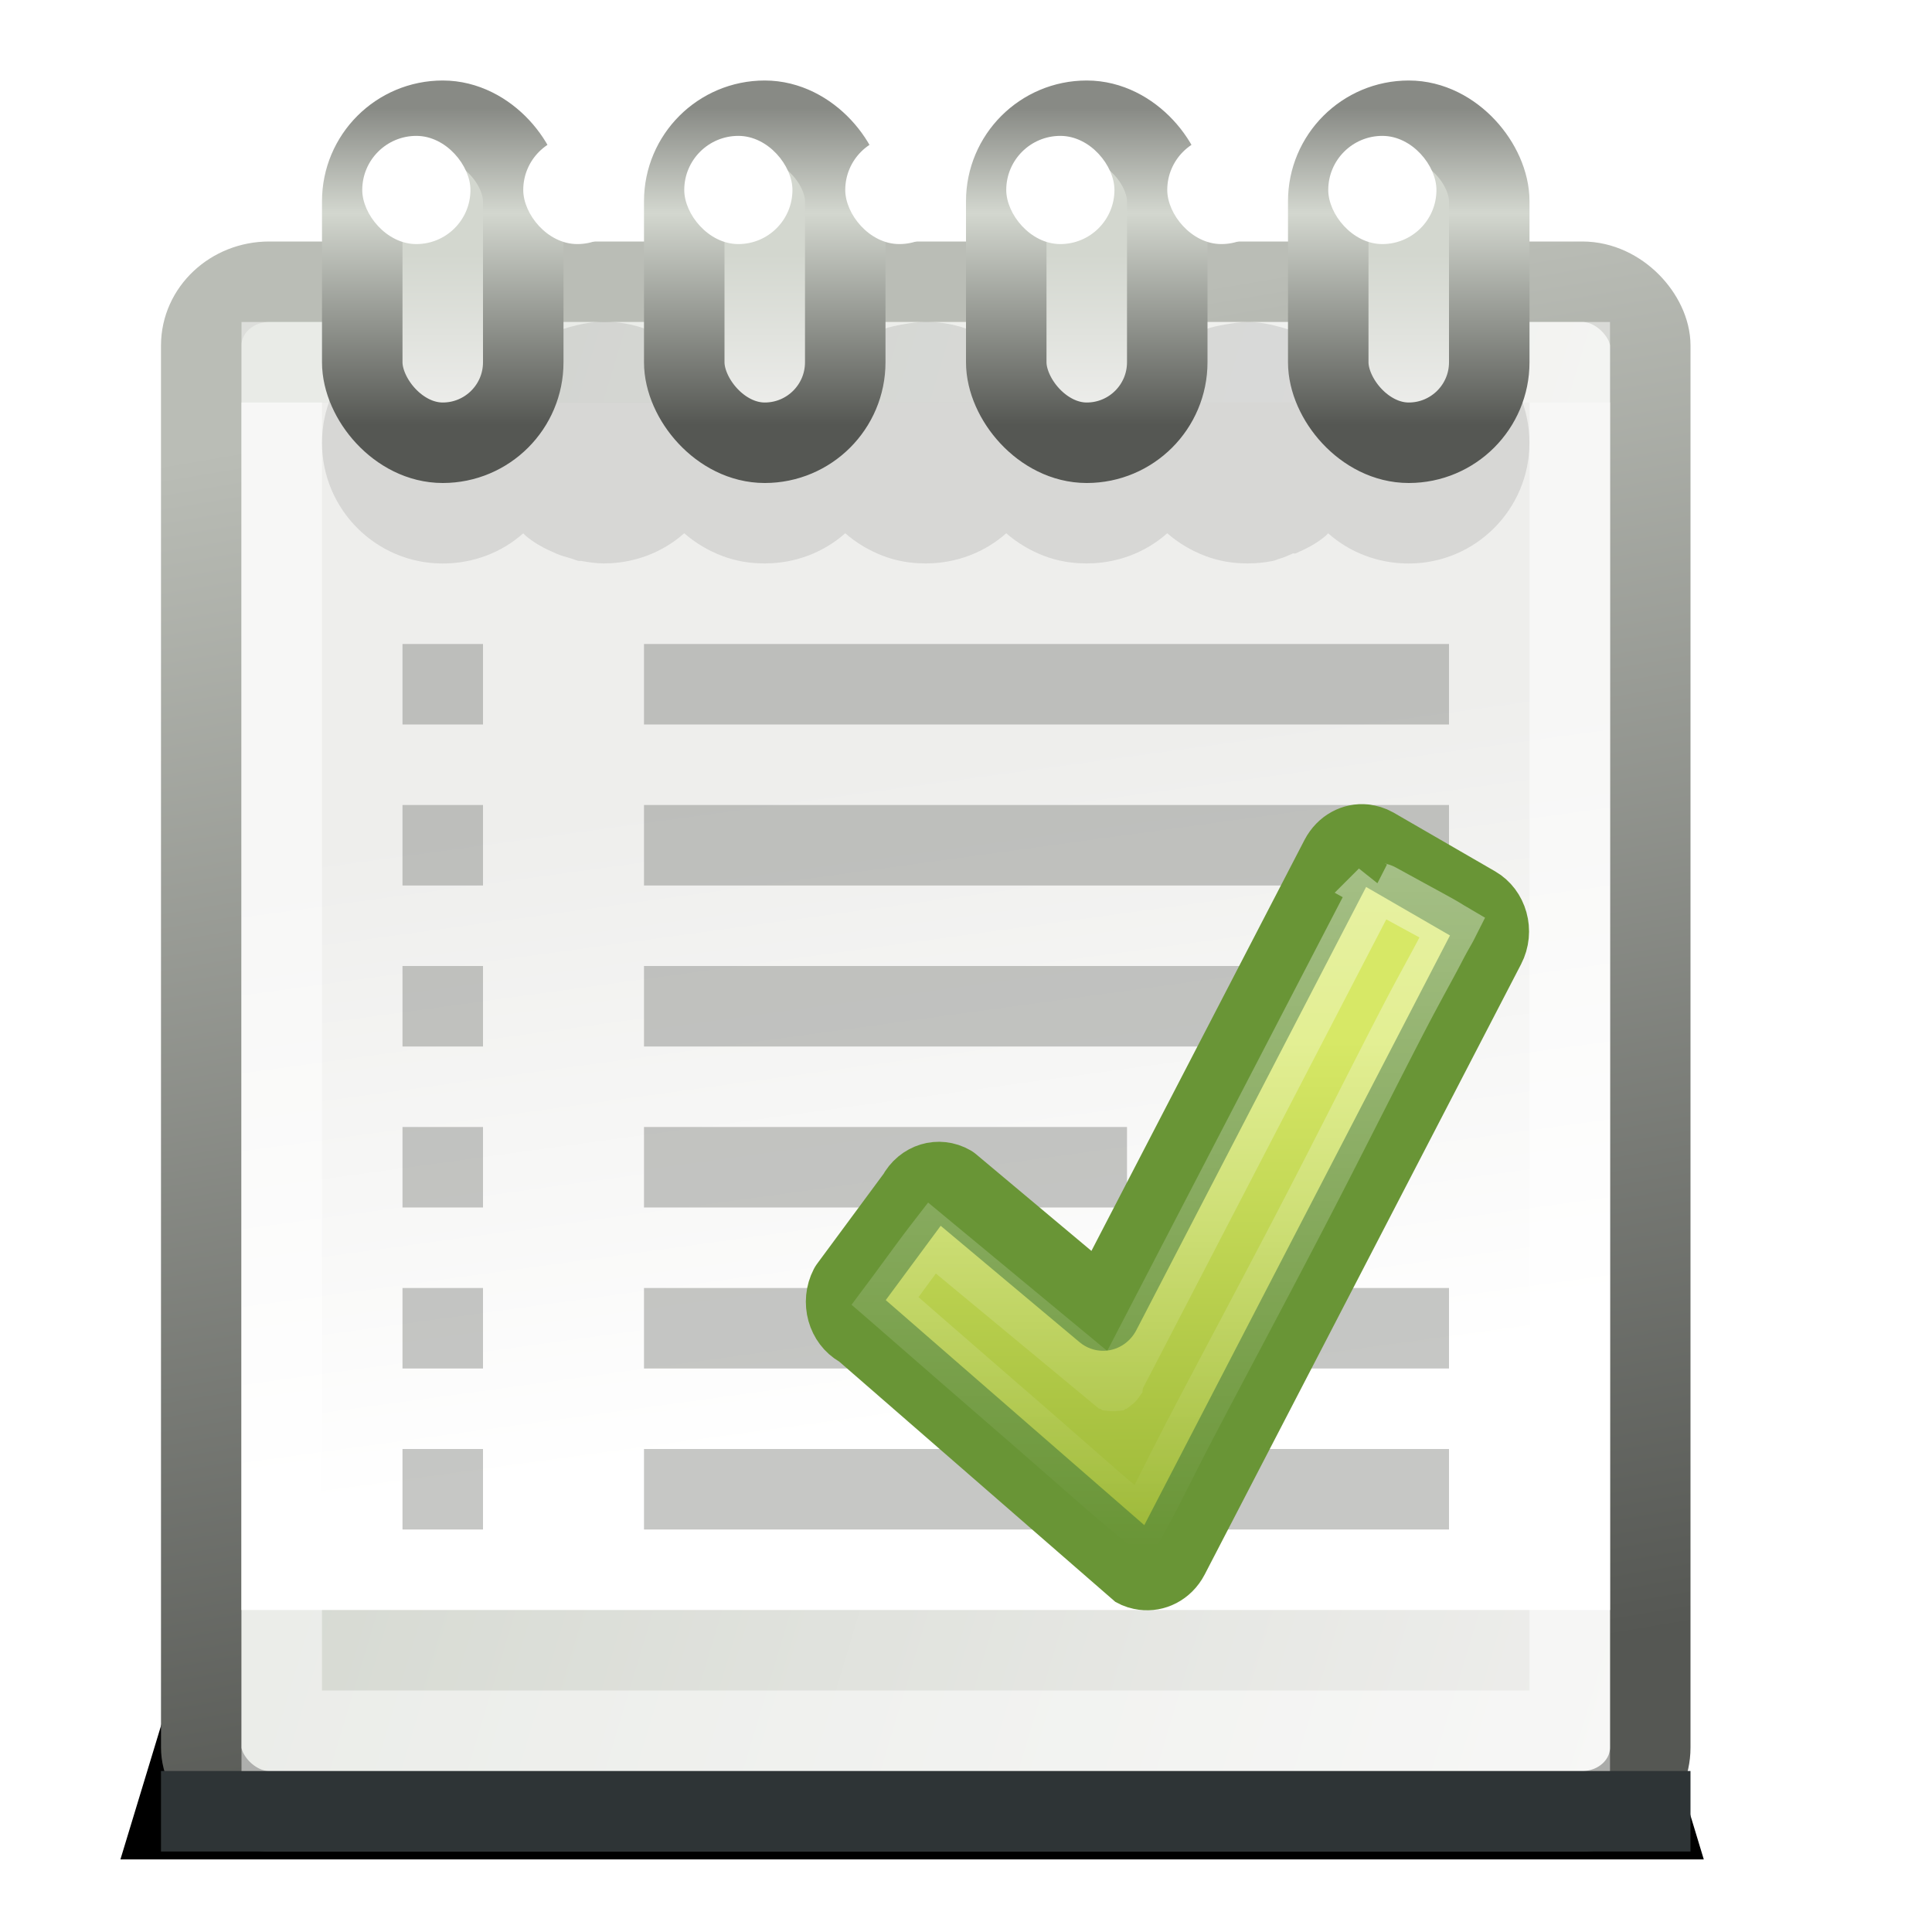 <?xml version="1.0" encoding="UTF-8" standalone="no"?>
<!-- Created with Inkscape (http://www.inkscape.org/) -->

<svg
   xmlns:svg="http://www.w3.org/2000/svg"
   xmlns="http://www.w3.org/2000/svg"
   xmlns:xlink="http://www.w3.org/1999/xlink"
   version="1.1"
   width="24"
   height="24"
   id="svg4529">
  <defs
     id="defs4531">
    <linearGradient
       id="linearGradient9390">
      <stop
         id="stop9392"
         style="stop-color:#d3d7cf;stop-opacity:1"
         offset="0" />
      <stop
         id="stop9394"
         style="stop-color:#eeeeec;stop-opacity:1"
         offset="1" />
    </linearGradient>
    <linearGradient
       id="linearGradient9606">
      <stop
         id="stop9608"
         style="stop-color:#555753;stop-opacity:1"
         offset="0" />
      <stop
         id="stop9610"
         style="stop-color:#d3d7cf;stop-opacity:1"
         offset="0.668" />
      <stop
         id="stop9612"
         style="stop-color:#888a85;stop-opacity:1"
         offset="1" />
    </linearGradient>
    <linearGradient
       x1="311.062"
       y1="182.125"
       x2="309.812"
       y2="174.094"
       id="linearGradient9308"
       xlink:href="#linearGradient9302"
       gradientUnits="userSpaceOnUse"
       gradientTransform="matrix(1.133,0,0,1,-343.8,-156)" />
    <linearGradient
       id="linearGradient9302">
      <stop
         id="stop9304"
         style="stop-color:#ffffff;stop-opacity:1"
         offset="0" />
      <stop
         id="stop9306"
         style="stop-color:#eeeeec;stop-opacity:1"
         offset="1" />
    </linearGradient>
    <linearGradient
       x1="305"
       y1="181.625"
       x2="321.196"
       y2="186.188"
       id="linearGradient9318"
       xlink:href="#linearGradient9312"
       gradientUnits="userSpaceOnUse"
       gradientTransform="matrix(1.125,0,0,1.056,-341.188,-167.417)" />
    <linearGradient
       id="linearGradient9312">
      <stop
         id="stop9314"
         style="stop-color:#d3d7cf;stop-opacity:1"
         offset="0" />
      <stop
         id="stop9316"
         style="stop-color:#eeeeec;stop-opacity:1"
         offset="1" />
    </linearGradient>
    <linearGradient
       x1="318.063"
       y1="169"
       x2="321"
       y2="185.242"
       id="linearGradient9734"
       xlink:href="#linearGradient9728"
       gradientUnits="userSpaceOnUse"
       gradientTransform="matrix(1.125,0,0,1.056,-340.062,-167.417)" />
    <linearGradient
       id="linearGradient9728">
      <stop
         id="stop9730"
         style="stop-color:#babdb6;stop-opacity:1"
         offset="0" />
      <stop
         id="stop9732"
         style="stop-color:#555753;stop-opacity:1"
         offset="1" />
    </linearGradient>
    <filter
       x="-0.067"
       y="-0.57"
       width="1.134"
       height="2.14"
       color-interpolation-filters="sRGB"
       id="filter9723">
      <feGaussianBlur
         stdDeviation="0.475"
         id="feGaussianBlur9725" />
    </filter>
    <linearGradient
       x1="308.431"
       y1="169.161"
       x2="308.431"
       y2="171.163"
       id="linearGradient4814"
       xlink:href="#linearGradient9390"
       gradientUnits="userSpaceOnUse" />
    <linearGradient
       x1="309.562"
       y1="171.277"
       x2="309.562"
       y2="167.343"
       id="linearGradient4816"
       xlink:href="#linearGradient9606"
       gradientUnits="userSpaceOnUse" />
    <linearGradient
       x1="-86.129"
       y1="2.069"
       x2="-93.088"
       y2="31.138"
       id="linearGradient2427"
       xlink:href="#linearGradient2264"
       gradientUnits="userSpaceOnUse"
       gradientTransform="matrix(0.403,-0.098,0.097,0.408,40.869,-4.58)" />
    <linearGradient
       id="linearGradient2264">
      <stop
         id="stop2266"
         style="stop-color:#d7e866;stop-opacity:1"
         offset="0" />
      <stop
         id="stop2268"
         style="stop-color:#8cab2a;stop-opacity:1"
         offset="1" />
    </linearGradient>
    <linearGradient
       id="linearGradient3400">
      <stop
         id="stop3402"
         style="stop-color:#ffffff;stop-opacity:1"
         offset="0" />
      <stop
         id="stop3404"
         style="stop-color:#ffffff;stop-opacity:0"
         offset="1" />
    </linearGradient>
    <linearGradient
       x1="20.494"
       y1="7.044"
       x2="20.494"
       y2="39.78"
       id="linearGradient2848"
       xlink:href="#linearGradient3400"
       gradientUnits="userSpaceOnUse"
       gradientTransform="matrix(0.414,0,0,0.416,-3.39,-1.778)" />
  </defs>
  <g
     transform="translate(0,-8)"
     id="layer1">
    <path
       d="m 304.98,183.694 15.041,0 L 321,188 l -17,0 0.98,-4.306 z"
       transform="matrix(1.157,0,0,0.867,-350.232,-131.898)"
       id="rect9705"
       style="fill:#000000;fill-opacity:1;stroke:none;display:inline;filter:url(#filter9723);enable-background:new" />
    <rect
       width="18"
       height="19"
       rx="0.844"
       ry="0.792"
       x="2.5"
       y="11.5"
       id="rect10371"
       style="fill:url(#linearGradient9318);fill-opacity:1;fill-rule:nonzero;stroke:url(#linearGradient9734);stroke-width:1;stroke-opacity:1;marker:none;visibility:visible;display:inline;overflow:visible;enable-background:new" />
    <rect
       width="17"
       height="15"
       rx="0"
       ry="0"
       x="3"
       y="13"
       id="rect8528"
       style="fill:url(#linearGradient9308);fill-opacity:1;fill-rule:nonzero;stroke:none;stroke-width:1;marker:none;visibility:visible;display:inline;overflow:visible;enable-background:new" />
    <g
       transform="translate(-351,-158)"
       id="g3651"
       style="display:inline;enable-background:new">
      <rect
         width="1"
         height="1"
         rx="0"
         ry="0"
         x="356"
         y="176"
         id="rect9632"
         style="opacity:0.48;fill:#888a85;fill-opacity:1;stroke:none;display:inline;enable-background:new" />
      <rect
         width="10"
         height="1"
         rx="0"
         ry="0"
         x="359"
         y="176"
         id="rect9634"
         style="opacity:0.48;fill:#888a85;fill-opacity:1;stroke:none;display:inline;enable-background:new" />
      <rect
         width="1"
         height="1"
         rx="0"
         ry="0"
         x="356"
         y="178"
         id="rect9640"
         style="opacity:0.48;fill:#888a85;fill-opacity:1;stroke:none;display:inline;enable-background:new" />
      <rect
         width="1"
         height="1"
         rx="0"
         ry="0"
         x="356"
         y="180"
         id="rect9646"
         style="opacity:0.48;fill:#888a85;fill-opacity:1;stroke:none;display:inline;enable-background:new" />
      <rect
         width="6"
         height="1"
         rx="0"
         ry="0"
         x="359"
         y="180"
         id="rect9650"
         style="opacity:0.48;fill:#888a85;fill-opacity:1;stroke:none;display:inline;enable-background:new" />
      <rect
         width="1"
         height="1"
         rx="0"
         ry="0"
         x="356"
         y="182"
         id="rect9656"
         style="opacity:0.48;fill:#888a85;fill-opacity:1;stroke:none;display:inline;enable-background:new" />
      <rect
         width="10"
         height="1"
         rx="0"
         ry="0"
         x="359"
         y="182"
         id="rect9658"
         style="opacity:0.48;fill:#888a85;fill-opacity:1;stroke:none;display:inline;enable-background:new" />
      <rect
         width="1"
         height="1"
         rx="0"
         ry="0"
         x="356"
         y="184"
         id="rect9660"
         style="opacity:0.48;fill:#888a85;fill-opacity:1;stroke:none;display:inline;enable-background:new" />
      <rect
         width="9"
         height="1"
         rx="0"
         ry="0"
         x="359"
         y="178"
         id="rect3587"
         style="opacity:0.48;fill:#888a85;fill-opacity:1;stroke:none;display:inline;enable-background:new" />
      <rect
         width="1"
         height="1"
         rx="0"
         ry="0"
         x="356"
         y="174"
         id="rect3603"
         style="opacity:0.48;fill:#888a85;fill-opacity:1;stroke:none;display:inline;enable-background:new" />
      <rect
         width="10"
         height="1"
         rx="0"
         ry="0"
         x="359"
         y="174"
         id="rect3605"
         style="opacity:0.48;fill:#888a85;fill-opacity:1;stroke:none;display:inline;enable-background:new" />
      <rect
         width="10"
         height="1"
         rx="0"
         ry="0"
         x="359"
         y="184"
         id="rect3609"
         style="opacity:0.48;fill:#888a85;fill-opacity:1;stroke:none;display:inline;enable-background:new" />
    </g>
    <rect
       width="19"
       height="1"
       rx="0"
       ry="0"
       x="2"
       y="30"
       id="rect9300"
       style="fill:#2e3436;fill-opacity:1;stroke:none;display:inline;enable-background:new" />
    <rect
       width="16"
       height="17"
       rx="0"
       ry="0"
       x="3.5"
       y="12.5"
       id="rect9310"
       style="opacity:0.5;fill:none;stroke:#ffffff;stroke-width:1;stroke-opacity:1;marker:none;visibility:visible;display:inline;overflow:visible;enable-background:new" />
    <path
       d="m 5.5,12 c -0.828,0 -1.5,0.672 -1.5,1.5 0,0.828 0.672,1.5 1.5,1.5 0.382,0 0.735,-0.139 1,-0.375 0.01,0.009 0.021,0.022 0.031,0.031 0.113,0.095 0.237,0.16 0.375,0.219 0.062,0.027 0.121,0.044 0.188,0.062 0.032,0.009 0.061,0.025 0.094,0.031 0.011,0.002 0.021,-0.002 0.031,0 0.089,0.016 0.188,0.031 0.281,0.031 0.382,0 0.735,-0.139 1,-0.375 0.133,0.118 0.3,0.217 0.469,0.281 0.169,0.064 0.34,0.094 0.531,0.094 0.382,0 0.735,-0.139 1,-0.375 0.133,0.118 0.3,0.217 0.469,0.281 0.169,0.064 0.34,0.094 0.531,0.094 0.382,0 0.735,-0.139 1,-0.375 0.133,0.118 0.3,0.217 0.469,0.281 0.169,0.064 0.34,0.094 0.531,0.094 0.382,0 0.735,-0.139 1,-0.375 0.133,0.118 0.3,0.217 0.469,0.281 0.169,0.064 0.34,0.094 0.531,0.094 0.103,0 0.215,-0.011 0.312,-0.031 0.035,-0.007 0.06,-0.022 0.094,-0.031 0.054,-0.015 0.105,-0.042 0.156,-0.062 0.008,-0.003 0.023,0.004 0.031,0 0.138,-0.059 0.262,-0.124 0.375,-0.219 0.011,-0.009 0.02,-0.021 0.031,-0.031 0.265,0.236 0.618,0.375 1,0.375 0.828,0 1.5,-0.672 1.5,-1.5 0,-0.828 -0.672,-1.5 -1.5,-1.5 -0.382,0 -0.735,0.139 -1,0.375 -0.011,-0.01 -0.02,-0.022 -0.031,-0.031 -0.113,-0.095 -0.237,-0.16 -0.375,-0.219 -0.06,-0.025 -0.124,-0.045 -0.188,-0.062 C 15.774,12.026 15.643,12 15.5,12 c -0.096,0 -0.19,0.015 -0.281,0.031 -0.091,0.017 -0.165,0.03 -0.25,0.062 -0.169,0.064 -0.336,0.163 -0.469,0.281 -0.265,-0.236 -0.618,-0.375 -1,-0.375 -0.096,0 -0.19,0.015 -0.281,0.031 -0.091,0.017 -0.165,0.03 -0.25,0.062 -0.169,0.064 -0.336,0.163 -0.469,0.281 -0.265,-0.236 -0.618,-0.375 -1,-0.375 -0.096,0 -0.19,0.015 -0.281,0.031 -0.091,0.017 -0.165,0.03 -0.25,0.062 -0.169,0.064 -0.336,0.163 -0.469,0.281 -0.265,-0.236 -0.618,-0.375 -1,-0.375 -0.096,0 -0.19,0.015 -0.281,0.031 -0.091,0.017 -0.165,0.03 -0.25,0.062 -0.169,0.064 -0.336,0.163 -0.469,0.281 -0.265,-0.236 -0.618,-0.375 -1,-0.375 -0.138,0 -0.279,0.028 -0.406,0.062 -0.066,0.019 -0.125,0.035 -0.188,0.062 -0.138,0.059 -0.262,0.124 -0.375,0.219 -0.011,0.009 -0.021,0.022 -0.031,0.031 -0.265,-0.236 -0.618,-0.375 -1,-0.375 z"
       id="path9666"
       style="opacity:0.1;fill:#000000;fill-opacity:1;stroke:none;display:inline;enable-background:new" />
    <g
       transform="translate(-303,-158)"
       id="g9344"
       style="display:inline;enable-background:new">
      <rect
         width="2"
         height="4"
         rx="1"
         ry="1"
         x="307.5"
         y="167.5"
         id="rect9320"
         style="fill:url(#linearGradient4814);fill-opacity:1;stroke:url(#linearGradient4816);stroke-width:1;stroke-linecap:butt;stroke-linejoin:round;stroke-miterlimit:4;stroke-opacity:1;stroke-dasharray:none" />
      <rect
         width="1.344"
         height="1.344"
         rx="1.593"
         ry="1.344"
         x="307.5"
         y="167.688"
         id="rect9332"
         style="fill:#ffffff;fill-opacity:1;stroke:none" />
    </g>
    <use
       transform="translate(2,0)"
       id="use9348"
       style="display:inline;enable-background:new"
       x="0"
       y="0"
       width="400"
       height="300"
       xlink:href="#g9344" />
    <use
       transform="translate(4,0)"
       id="use9354"
       style="display:inline;enable-background:new"
       x="0"
       y="0"
       width="400"
       height="300"
       xlink:href="#g9344" />
    <use
       transform="translate(6,0)"
       id="use9356"
       style="display:inline;enable-background:new"
       x="0"
       y="0"
       width="400"
       height="300"
       xlink:href="#g9344" />
    <use
       transform="translate(8,0)"
       id="use9358"
       style="display:inline;enable-background:new"
       x="0"
       y="0"
       width="400"
       height="300"
       xlink:href="#g9344" />
    <use
       transform="translate(10,0)"
       id="use9360"
       style="display:inline;enable-background:new"
       x="0"
       y="0"
       width="400"
       height="300"
       xlink:href="#g9344" />
    <use
       transform="translate(12,0)"
       id="use3585"
       style="display:inline;enable-background:new"
       x="0"
       y="0"
       width="400"
       height="300"
       xlink:href="#g9344" />
  </g>
  <g
     transform="matrix(0.6,0,0,0.626,10.702,9.979)"
     id="layer1-1">
    <path
       d="M 10.416,0.802 C 10.194,0.78 9.974,0.89 9.86,1.1 L 5.002,10.081 1.879,7.572 C 1.601,7.418 1.254,7.517 1.102,7.798 l -1.401,1.817 c -0.152,0.281 -0.05,0.632 0.228,0.785 0,0 5.702,4.759 5.709,4.763 0.065,0.036 0.133,0.054 0.203,0.063 0.226,0.029 0.458,-0.079 0.575,-0.294 L 12.967,2.82 C 13.119,2.539 13.017,2.189 12.739,2.035 L 10.637,0.87 c -0.07,-0.038 -0.147,-0.059 -0.221,-0.067 z"
       id="path1542"
       style="fill:url(#linearGradient2427);fill-opacity:1;fill-rule:nonzero;stroke:#699536;stroke-width:1.566;stroke-linecap:round;stroke-linejoin:round;stroke-miterlimit:4;stroke-opacity:1;stroke-dasharray:none;stroke-dashoffset:0;marker:none;visibility:visible;display:inline;overflow:visible" />
    <path
       d="m 10.645,1.656 -5.313,9.812 a 0.15,0.15 0 0 1 0,0.031 0.15,0.15 0 0 1 -0.031,0.031 0.15,0.15 0 0 1 -0.031,0 0.15,0.15 0 0 1 -0.031,0.031 0.15,0.15 0 0 1 -0.031,0 0.15,0.15 0 0 1 -0.031,0 0.15,0.15 0 0 1 -0.031,-0.031 0.15,0.15 0 0 1 -0.031,0 L 1.457,8.625 c -0.324,0.402 -0.601,0.778 -0.969,1.25 0.112,0.093 1.303,1.09 2.625,2.188 0.691,0.574 1.382,1.157 1.906,1.594 0.262,0.218 0.499,0.4 0.656,0.531 0.05,0.042 0.088,0.063 0.125,0.094 0.053,-0.094 0.109,-0.181 0.25,-0.438 0.192,-0.35 0.44,-0.837 0.75,-1.406 0.621,-1.139 1.444,-2.61 2.25,-4.094 C 9.857,6.86 10.632,5.369 11.239,4.25 c 0.303,-0.559 0.569,-1.009 0.75,-1.344 0.142,-0.262 0.211,-0.364 0.25,-0.438 -0.055,-0.031 -0.1,-0.061 -0.219,-0.125 -0.172,-0.092 -0.379,-0.2 -0.594,-0.312 -0.215,-0.113 -0.432,-0.227 -0.594,-0.312 -0.067,-0.035 -0.141,-0.037 -0.188,-0.062 z"
       id="path2429"
       style="opacity:0.4;fill:none;stroke:url(#linearGradient2848);stroke-width:1.003;stroke-linecap:round;stroke-linejoin:miter;stroke-miterlimit:4;stroke-opacity:1;stroke-dasharray:none;stroke-dashoffset:0;marker:none;visibility:visible;display:inline;overflow:visible" />
  </g>
</svg>
